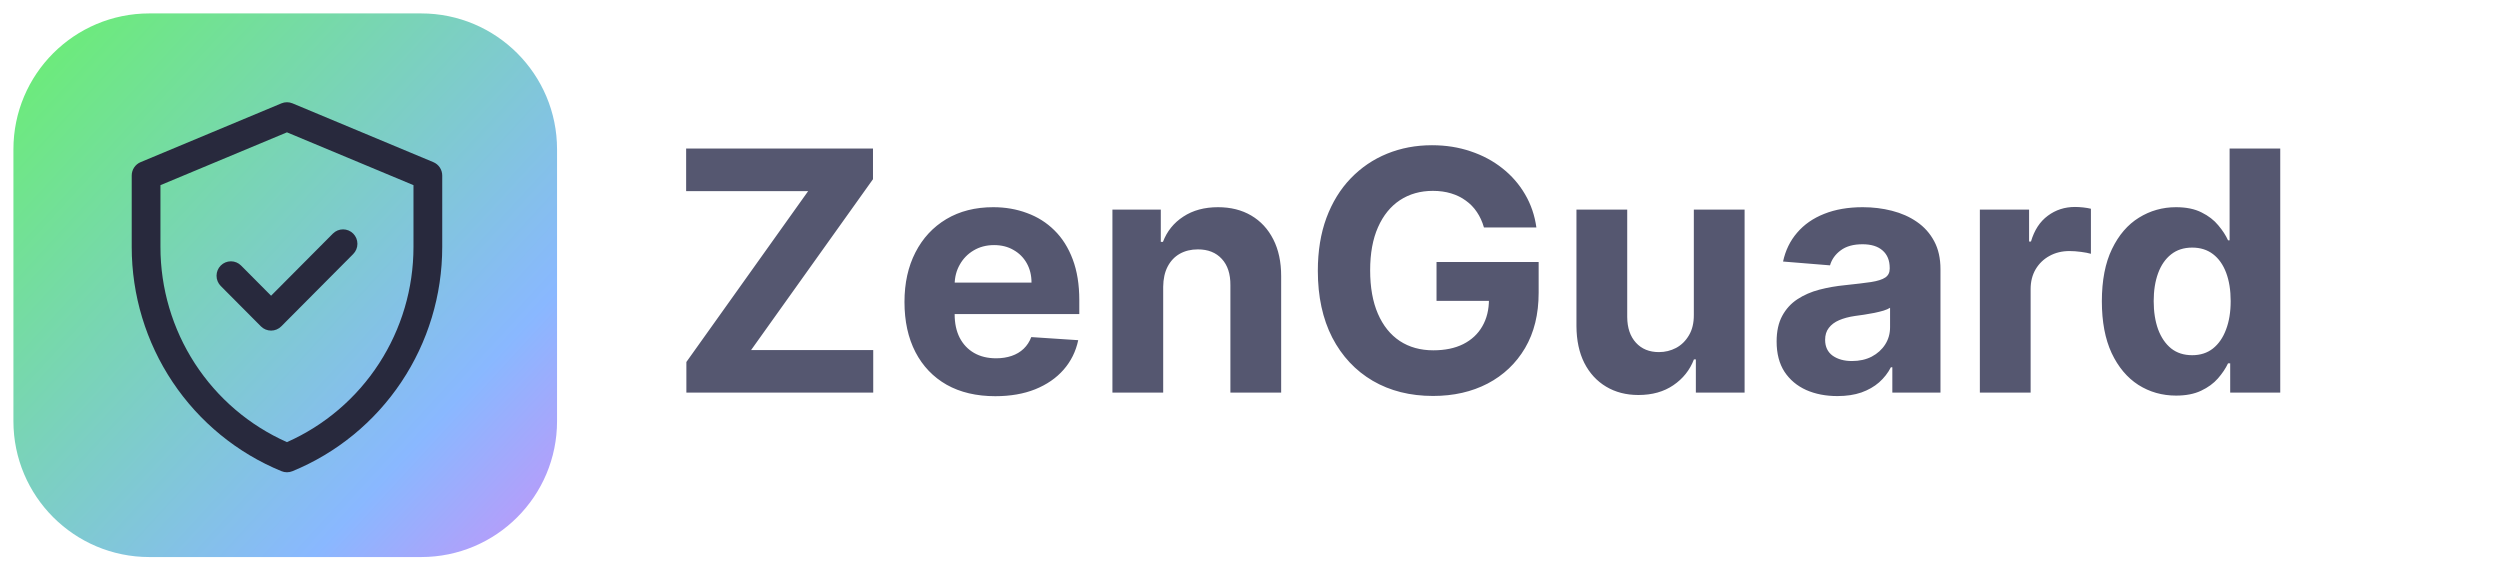 <svg width="745" height="170" viewBox="0 0 745 170" fill="none" xmlns="http://www.w3.org/2000/svg">
<g filter="url(#filter0_d_5054_4625)">
<path d="M125.5 0H44.5C22.133 0 4 18.133 4 40.5V121.5C4 143.868 22.133 162 44.5 162H125.5C147.868 162 166 143.868 166 121.5V40.5C166 18.133 147.868 0 125.5 0Z" fill="url(#paint0_linear_5054_4625)"/>
<g clip-path="url(#clip0_5054_4625)">
<path d="M129.143 44.323L87.16 26.795C86.639 26.578 86.081 26.466 85.517 26.466C84.954 26.466 84.395 26.578 83.875 26.795L41.892 44.323C41.111 44.65 40.443 45.201 39.973 45.909C39.502 46.617 39.251 47.449 39.251 48.3V69.604C39.247 83.941 43.492 97.954 51.445 109.854C59.397 121.754 70.696 131.002 83.899 136.417C84.938 136.843 86.101 136.843 87.139 136.417C100.341 131.002 111.639 121.754 119.591 109.854C127.543 97.955 131.788 83.942 131.785 69.606V48.302C131.785 47.451 131.534 46.618 131.064 45.91C130.593 45.202 129.925 44.65 129.143 44.323V44.323ZM123.217 69.606C123.218 81.931 119.655 93.99 112.961 104.314C106.267 114.638 96.731 122.782 85.516 127.753C74.3 122.782 64.764 114.638 58.07 104.314C51.376 93.99 47.813 81.931 47.814 69.606V51.176L85.516 35.437L123.217 51.176V69.606ZM80.783 84.125L99.199 65.611C99.597 65.211 100.069 64.894 100.589 64.677C101.108 64.461 101.665 64.349 102.228 64.349C102.791 64.349 103.348 64.461 103.867 64.677C104.387 64.894 104.859 65.211 105.257 65.611C105.655 66.011 105.971 66.486 106.186 67.008C106.401 67.531 106.512 68.091 106.512 68.657C106.512 69.222 106.401 69.783 106.186 70.305C105.971 70.828 105.655 71.303 105.257 71.703L83.812 93.26C83.008 94.067 81.919 94.521 80.783 94.521C79.647 94.521 78.557 94.067 77.753 93.26L65.781 81.224C64.978 80.416 64.527 79.32 64.527 78.177C64.527 77.035 64.979 75.939 65.782 75.131C66.586 74.323 67.676 73.87 68.813 73.87C69.949 73.87 71.039 74.324 71.842 75.133L80.783 84.125Z" fill="#28293D"/>
</g>
</g>
<path d="M204.54 117V107.874L240.832 56.95H204.469V44.273H260.151V53.399L223.822 104.322H260.222V117H204.54ZM296.594 118.065C290.983 118.065 286.154 116.929 282.105 114.656C278.081 112.36 274.98 109.116 272.801 104.926C270.623 100.712 269.534 95.729 269.534 89.976C269.534 84.365 270.623 79.441 272.801 75.203C274.98 70.965 278.045 67.663 281.999 65.296C285.976 62.928 290.64 61.744 295.99 61.744C299.589 61.744 302.939 62.324 306.04 63.484C309.165 64.621 311.888 66.337 314.208 68.633C316.551 70.93 318.374 73.818 319.676 77.298C320.979 80.755 321.63 84.803 321.63 89.443V93.598H275.571V84.223H307.39C307.39 82.045 306.916 80.115 305.969 78.435C305.022 76.754 303.708 75.44 302.027 74.493C300.37 73.522 298.441 73.037 296.239 73.037C293.943 73.037 291.907 73.57 290.131 74.635C288.379 75.677 287.006 77.085 286.012 78.861C285.017 80.613 284.508 82.566 284.485 84.72V93.633C284.485 96.332 284.982 98.664 285.976 100.629C286.994 102.594 288.426 104.109 290.273 105.175C292.12 106.24 294.31 106.773 296.843 106.773C298.524 106.773 300.062 106.536 301.459 106.062C302.856 105.589 304.051 104.879 305.046 103.932C306.04 102.985 306.798 101.825 307.319 100.452L321.31 101.375C320.6 104.737 319.144 107.672 316.942 110.182C314.764 112.668 311.947 114.609 308.49 116.006C305.058 117.379 301.092 118.065 296.594 118.065ZM346.63 85.466V117H331.502V62.455H345.919V72.078H346.559C347.766 68.906 349.79 66.396 352.631 64.55C355.472 62.679 358.917 61.744 362.965 61.744C366.753 61.744 370.055 62.573 372.873 64.23C375.69 65.887 377.88 68.255 379.442 71.332C381.005 74.386 381.786 78.032 381.786 82.27V117H366.658V84.969C366.682 81.631 365.829 79.026 364.101 77.156C362.373 75.262 359.994 74.315 356.963 74.315C354.927 74.315 353.128 74.753 351.566 75.629C350.027 76.505 348.819 77.784 347.944 79.465C347.091 81.122 346.653 83.122 346.63 85.466ZM442.217 67.781C441.72 66.053 441.022 64.526 440.122 63.2C439.223 61.851 438.122 60.715 436.82 59.791C435.541 58.844 434.073 58.122 432.416 57.625C430.783 57.128 428.972 56.879 426.983 56.879C423.266 56.879 419.999 57.803 417.182 59.649C414.388 61.496 412.21 64.183 410.648 67.71C409.085 71.214 408.304 75.499 408.304 80.565C408.304 85.632 409.073 89.94 410.612 93.492C412.151 97.043 414.329 99.753 417.146 101.624C419.964 103.47 423.29 104.393 427.125 104.393C430.605 104.393 433.576 103.778 436.038 102.547C438.524 101.292 440.418 99.528 441.72 97.256C443.046 94.983 443.709 92.296 443.709 89.195L446.834 89.656H428.084V78.079H458.517V87.242C458.517 93.633 457.168 99.126 454.469 103.719C451.77 108.288 448.053 111.815 443.318 114.301C438.583 116.763 433.162 117.994 427.054 117.994C420.236 117.994 414.246 116.491 409.085 113.484C403.924 110.454 399.9 106.157 397.011 100.594C394.147 95.007 392.714 88.378 392.714 80.707C392.714 74.812 393.567 69.557 395.271 64.94C397 60.3 399.414 56.37 402.516 53.151C405.617 49.931 409.227 47.481 413.347 45.8C417.466 44.119 421.929 43.278 426.734 43.278C430.854 43.278 434.689 43.882 438.24 45.09C441.791 46.273 444.94 47.954 447.686 50.132C450.456 52.31 452.717 54.903 454.469 57.909C456.221 60.892 457.345 64.183 457.842 67.781H442.217ZM504.762 93.776V62.455H519.89V117H505.365V107.092H504.797C503.566 110.288 501.518 112.857 498.654 114.798C495.813 116.74 492.345 117.71 488.249 117.71C484.603 117.71 481.395 116.882 478.625 115.224C475.855 113.567 473.689 111.212 472.127 108.158C470.588 105.104 469.807 101.446 469.783 97.185V62.455H484.911V94.486C484.935 97.706 485.799 100.25 487.503 102.121C489.208 103.991 491.492 104.926 494.357 104.926C496.18 104.926 497.884 104.512 499.471 103.683C501.057 102.831 502.335 101.576 503.306 99.919C504.3 98.262 504.785 96.214 504.762 93.776ZM547.544 118.03C544.064 118.03 540.963 117.426 538.24 116.219C535.518 114.988 533.363 113.177 531.777 110.786C530.214 108.371 529.433 105.364 529.433 101.766C529.433 98.735 529.99 96.19 531.102 94.131C532.215 92.071 533.73 90.414 535.648 89.159C537.565 87.904 539.743 86.957 542.182 86.318C544.644 85.679 547.224 85.229 549.923 84.969C553.096 84.637 555.652 84.329 557.594 84.046C559.535 83.738 560.944 83.288 561.82 82.696C562.696 82.104 563.134 81.228 563.134 80.068V79.855C563.134 77.606 562.423 75.866 561.003 74.635C559.606 73.404 557.617 72.788 555.037 72.788C552.314 72.788 550.148 73.392 548.538 74.599C546.929 75.783 545.863 77.275 545.342 79.074L531.351 77.938C532.061 74.623 533.458 71.758 535.541 69.344C537.625 66.905 540.312 65.035 543.602 63.733C546.917 62.407 550.752 61.744 555.108 61.744C558.138 61.744 561.038 62.099 563.808 62.81C566.602 63.52 569.076 64.621 571.23 66.112C573.408 67.604 575.125 69.521 576.379 71.865C577.634 74.185 578.261 76.967 578.261 80.21V117H563.915V109.436H563.489C562.613 111.141 561.441 112.644 559.973 113.946C558.505 115.224 556.741 116.231 554.682 116.964C552.622 117.675 550.243 118.03 547.544 118.03ZM551.876 107.589C554.102 107.589 556.067 107.152 557.771 106.276C559.476 105.376 560.813 104.169 561.784 102.653C562.755 101.138 563.24 99.422 563.24 97.504V91.716C562.767 92.024 562.116 92.308 561.287 92.568C560.482 92.805 559.571 93.03 558.553 93.243C557.535 93.432 556.517 93.61 555.499 93.776C554.481 93.918 553.557 94.048 552.729 94.166C550.953 94.427 549.402 94.841 548.077 95.409C546.751 95.977 545.721 96.747 544.987 97.717C544.253 98.664 543.886 99.848 543.886 101.268C543.886 103.328 544.632 104.902 546.124 105.991C547.639 107.057 549.556 107.589 551.876 107.589ZM589.998 117V62.455H604.664V71.972H605.232C606.227 68.586 607.896 66.029 610.239 64.301C612.583 62.549 615.282 61.673 618.336 61.673C619.094 61.673 619.91 61.721 620.786 61.815C621.662 61.91 622.432 62.04 623.094 62.206V75.629C622.384 75.416 621.402 75.227 620.147 75.061C618.892 74.895 617.744 74.812 616.702 74.812C614.477 74.812 612.488 75.298 610.737 76.269C609.008 77.215 607.635 78.541 606.617 80.246C605.623 81.95 605.126 83.915 605.126 86.141V117H589.998ZM648.476 117.888C644.333 117.888 640.581 116.822 637.219 114.692C633.881 112.537 631.23 109.377 629.265 105.21C627.323 101.02 626.353 95.883 626.353 89.798C626.353 83.548 627.359 78.352 629.371 74.209C631.383 70.042 634.059 66.929 637.397 64.869C640.758 62.786 644.44 61.744 648.441 61.744C651.495 61.744 654.04 62.265 656.076 63.307C658.135 64.325 659.792 65.603 661.047 67.142C662.326 68.657 663.296 70.149 663.959 71.617H664.421V44.273H679.513V117H664.598V108.264H663.959C663.249 109.779 662.243 111.283 660.941 112.774C659.662 114.242 657.993 115.461 655.934 116.432C653.898 117.402 651.412 117.888 648.476 117.888ZM653.27 105.849C655.709 105.849 657.768 105.187 659.449 103.861C661.154 102.511 662.456 100.629 663.355 98.215C664.279 95.8 664.74 92.971 664.74 89.727C664.74 86.484 664.291 83.667 663.391 81.276C662.491 78.885 661.189 77.038 659.485 75.736C657.78 74.434 655.709 73.783 653.27 73.783C650.784 73.783 648.689 74.457 646.985 75.807C645.28 77.156 643.99 79.026 643.114 81.418C642.238 83.809 641.8 86.579 641.8 89.727C641.8 92.9 642.238 95.705 643.114 98.144C644.014 100.558 645.304 102.452 646.985 103.825C648.689 105.175 650.784 105.849 653.27 105.849Z" fill="#555770"/>
<defs>
<filter id="filter0_d_5054_4625" x="0" y="0" width="170" height="170" filterUnits="userSpaceOnUse" color-interpolation-filters="sRGB">
<feFlood flood-opacity="0" result="BackgroundImageFix"/>
<feColorMatrix in="SourceAlpha" type="matrix" values="0 0 0 0 0 0 0 0 0 0 0 0 0 0 0 0 0 0 127 0" result="hardAlpha"/>
<feOffset dy="4"/>
<feGaussianBlur stdDeviation="2"/>
<feComposite in2="hardAlpha" operator="out"/>
<feColorMatrix type="matrix" values="0 0 0 0 0 0 0 0 0 0 0 0 0 0 0 0 0 0 0.25 0"/>
<feBlend mode="normal" in2="BackgroundImageFix" result="effect1_dropShadow_5054_4625"/>
<feBlend mode="normal" in="SourceGraphic" in2="effect1_dropShadow_5054_4625" result="shape"/>
</filter>
<linearGradient id="paint0_linear_5054_4625" x1="-71.938" y1="-41.344" x2="228.262" y2="234.294" gradientUnits="userSpaceOnUse">
<stop offset="0.089" stop-color="#61FF47"/>
<stop offset="0.635" stop-color="#89B8FF"/>
<stop offset="0.899" stop-color="#FF70F1"/>
</linearGradient>
<clipPath id="clip0_5054_4625">
<rect width="92.534" height="110.272" fill="white" transform="translate(39.251 26.465)"/>
</clipPath>
</defs>
</svg>
